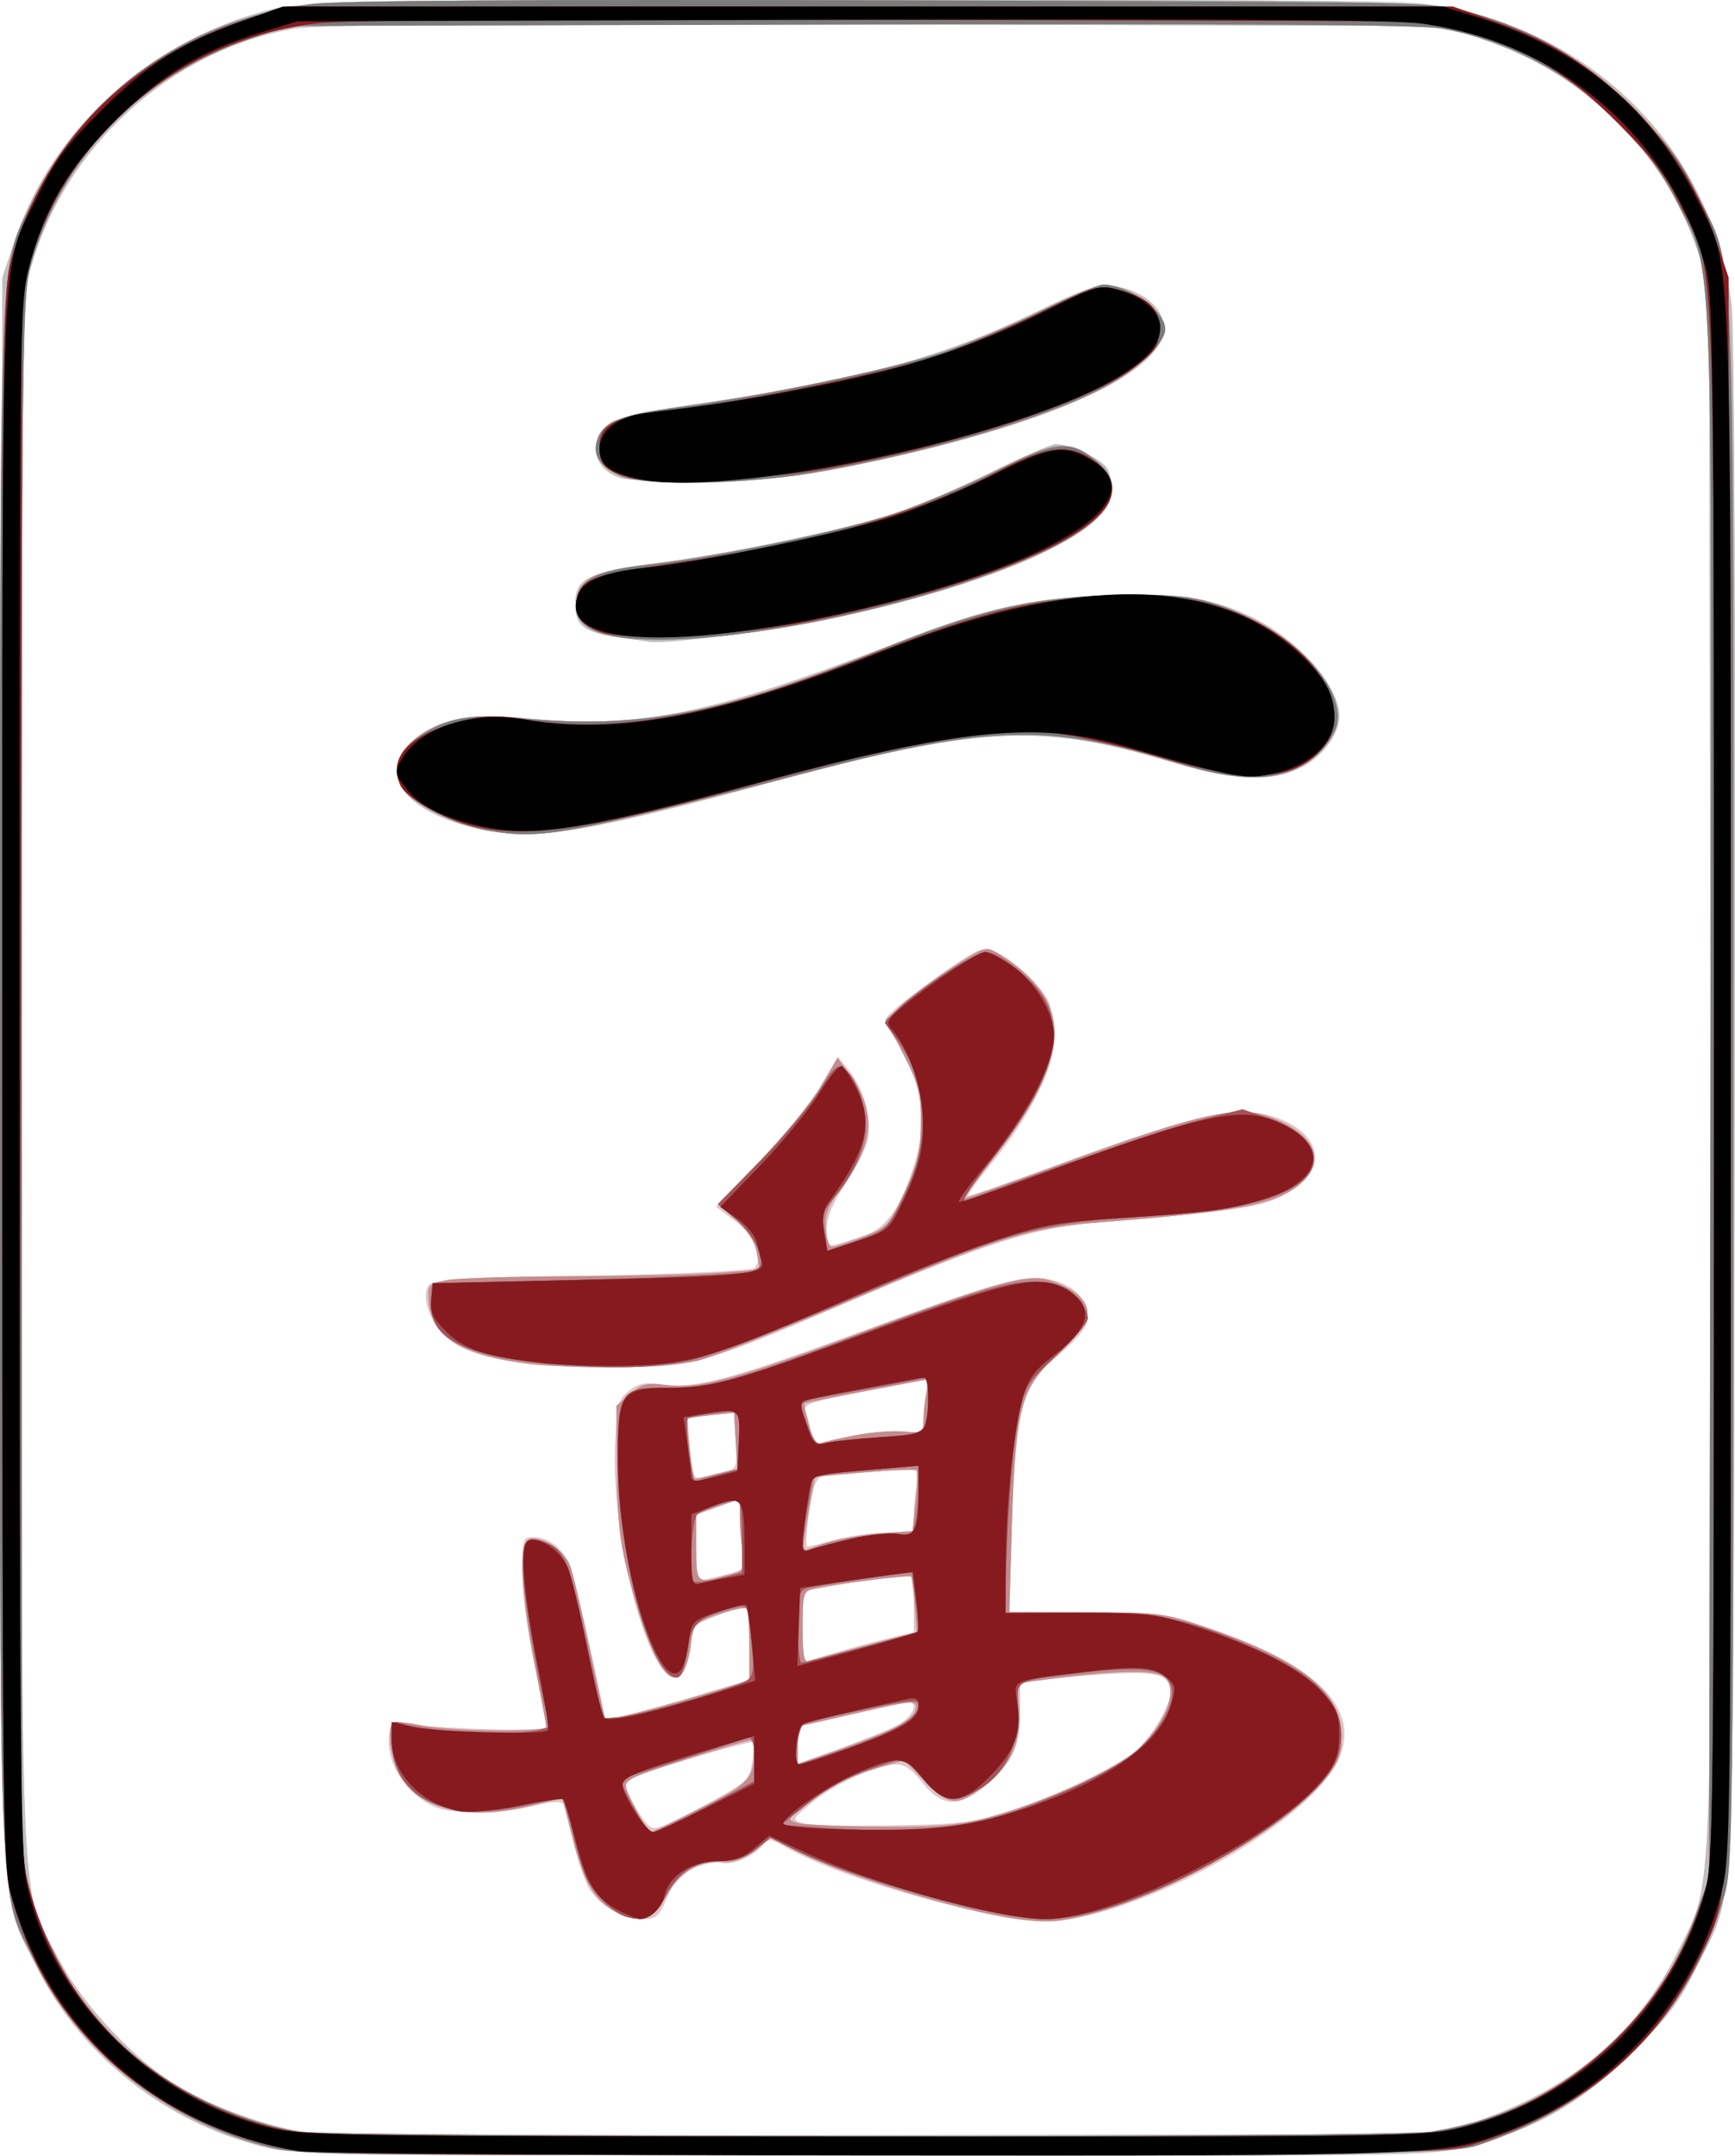 <?xml version="1.0" encoding="UTF-8" standalone="no"?>
<!-- Created with Inkscape (http://www.inkscape.org/) -->
<svg xmlns:dc="http://purl.org/dc/elements/1.1/" xmlns:cc="http://creativecommons.org/ns#" xmlns:rdf="http://www.w3.org/1999/02/22-rdf-syntax-ns#" xmlns:svg="http://www.w3.org/2000/svg" xmlns="http://www.w3.org/2000/svg" xmlns:sodipodi="http://sodipodi.sourceforge.net/DTD/sodipodi-0.dtd" xmlns:inkscape="http://www.inkscape.org/namespaces/inkscape" width="358.843" height="445.794" id="svg2" version="1.1" inkscape:version="0.48.5 r10040" sodipodi:docname="char2.svg" viewBox="0 0 358.843 445.794">
  <defs id="defs4"/>
  <sodipodi:namedview id="base" pagecolor="#ffffff" bordercolor="#666666" borderopacity="1.0" inkscape:pageopacity="0.0" inkscape:pageshadow="2" inkscape:zoom="0.56054688" inkscape:cx="291.86334" inkscape:cy="269.56803" inkscape:document-units="px" inkscape:current-layer="layer1" showgrid="false" fit-margin-top="0" fit-margin-left="0" fit-margin-right="0" fit-margin-bottom="0" inkscape:window-width="958" inkscape:window-height="1078" inkscape:window-x="1920" inkscape:window-y="0" inkscape:window-maximized="0"/>
  <g inkscape:label="Layer 1" inkscape:groupmode="layer" id="layer1" transform="translate(-312.475,9.161)">
    <g id="g3125" transform="translate(-151.638,30.328)">
      <path style="fill:#e0c5c6" d="m 520.607,404.898 c -21.243,-4.633 -39.65,-18.882 -49.085,-37.994 -7.953,-16.111 -7.477,-3.764 -7.18,-186.295 l 0.265,-162.743 2.756,-8.131 c 7.464,-22.021 26.878,-39.965 50.458,-46.635 7.784,-2.202 7.821,-2.203 120.287,-2.515 75.899,-0.211 115.149,0.036 120.642,0.757 33.827,4.444 59.111,29.089 63.43,61.827 0.662,5.017 0.909,62.699 0.71,165.697 -0.343,177.331 0.363,161.423 -7.93,178.5 -3.389,6.979 -5.764,10.127 -13.268,17.592 -10.417,10.361 -20.162,15.927 -33.994,19.414 -7.687,1.938 -11.194,1.992 -124.5,1.915 -92.097,-0.063 -117.85,-0.354 -122.59,-1.388 z m 248,-5.381 c 20.196,-6.776 34.165,-18.432 42.552,-35.505 7.476,-15.22 7.043,-3.385 6.729,-183.646 l -0.281,-161.5 -2.679,-7.335 c -3.865,-10.581 -8.362,-17.637 -16.336,-25.632 -8.144,-8.165 -16.732,-13.477 -27.985,-17.309 l -8,-2.724 -115.5,-0.29 c -81.313,-0.204 -117.424,0.039 -122,0.821 -25.676,4.386 -47.927,24.694 -54.746,49.969 -1.638,6.069 -1.754,17.171 -1.754,167.5 0,181.407 -0.679,165.581 7.808,182 4.816,9.318 15.877,21.018 24.883,26.321 6.596,3.884 17.312,7.781 24.93,9.066 3.042,0.513 55.356,0.844 120.379,0.76 l 115,-0.147 7,-2.349 z m -99.5,-43.063 c -17.248,-3.713 -34.871,-9.529 -42.687,-14.087 -2.809,-1.638 -3.334,-1.681 -4.427,-0.364 -1.972,2.376 -6.401,4.303 -8.581,3.732 -1.101,-0.288 -3.652,0.166 -5.67,1.009 -2.802,1.171 -4.129,2.607 -5.616,6.077 -1.747,4.077 -2.286,4.544 -5.233,4.54 -4.172,-0.005 -9.262,-3.082 -11.156,-6.746 -0.807,-1.561 -2.198,-5.744 -3.091,-9.294 -0.893,-3.551 -1.795,-6.967 -2.006,-7.592 -0.28,-0.832 -1.943,-0.769 -6.208,0.234 -6.993,1.645 -16.141,1.8 -20.01,0.338 -6.399,-2.418 -11.081,-10.038 -9.655,-15.717 0.504,-2.007 1.034,-2.297 3.222,-1.763 4.857,1.185 29.119,1.862 29.119,0.812 0,-0.546 -1.125,-6.517 -2.5,-13.268 -1.375,-6.751 -2.5,-15.363 -2.5,-19.138 0,-6.269 0.179,-6.862 2.066,-6.862 3.144,0 5.753,1.749 7.421,4.975 1.067,2.064 7.513,30.054 7.513,32.625 0,0.467 9.431,-1.92 19.242,-4.87 l 10.742,-3.23 0.008,-7.191 c 0.004,-3.955 -0.33,-7.389 -0.742,-7.631 -0.412,-0.242 -3.112,0.467 -6,1.575 -4.604,1.767 -5.25,2.359 -5.25,4.816 0,4.05 -1.708,7.931 -3.49,7.931 -5.624,0 -13.118,-29.149 -12.311,-47.88 0.365,-8.476 0.639,-9.57 2.834,-11.348 1.969,-1.595 3.328,-1.849 7.164,-1.34 6.742,0.894 14.221,-1.102 40.636,-10.849 26.817,-9.895 33.905,-11.91 38.715,-11.008 4.978,0.934 8.451,3.982 8.451,7.416 0,2.77 -1.347,4.399 -9.233,11.164 -4.292,3.682 -5.877,11.584 -6.489,32.345 l -0.53,18 15.876,0.041 c 14.693,0.038 16.509,0.251 24.376,2.867 25.305,8.415 34.211,18.695 26.25,30.3 -8.635,12.588 -38.596,28.789 -56.75,30.687 -3.036,0.317 -8.339,-0.196 -13.5,-1.307 z m -49.448,-31.396 c 0.356,-2.105 0.442,-4.032 0.192,-4.282 -0.485,-0.485 -25.462,6.975 -26.36,7.872 -0.637,0.636 2.237,6.51 4.382,8.957 1.432,1.633 2.126,1.419 11.332,-3.49 9.34,-4.982 9.838,-5.412 10.453,-9.057 z m 53.448,9.859 c 8.996,-2.951 20.421,-8.331 25.278,-11.905 3.401,-2.503 7.722,-9.42 7.722,-12.362 0,-3.936 -2.32,-4.628 -13.282,-3.958 -5.62,0.343 -11.906,0.919 -13.968,1.28 l -3.75,0.655 0,5.919 c 0,6.549 -1.404,10.007 -5.661,13.947 -6.472,5.99 -10.408,6.093 -14.761,0.385 -1.759,-2.306 -3.509,-3.513 -5.092,-3.513 -3.943,0 -12.668,3.908 -17.422,7.803 -4.36,3.573 -4.395,3.649 -2.001,4.367 1.34,0.402 9.637,0.604 18.437,0.45 14.368,-0.252 16.867,-0.565 24.5,-3.069 z m -24,-17.361 c 4.182,-2.02 5.599,-5.783 1.849,-4.91 -1.292,0.3 -6.736,1.541 -12.099,2.757 l -9.75,2.21 0,3.807 0,3.807 8.25,-2.99 c 4.537,-1.644 9.825,-3.751 11.75,-4.68 z m -0.75,-18.401 4.75,-1.133 0,-5.943 0,-5.943 -5.75,0.667 c -3.163,0.367 -8.338,1.152 -11.5,1.745 l -5.75,1.078 0,7.299 0,7.299 6.75,-1.968 c 3.712,-1.082 8.887,-2.478 11.5,-3.101 z m -34.586,-12.935 c 4.521,-1.138 4.546,-1.169 3.954,-4.75 -0.328,-1.982 -0.601,-5.27 -0.607,-7.306 l -0.011,-3.702 -4.5,1.668 -4.5,1.668 0,6.784 c 0,3.731 0.251,6.784 0.557,6.784 0.306,0 2.605,-0.516 5.107,-1.146 z m 23.336,-7.354 c 3.025,-0.812 7.862,-1.482 10.75,-1.488 l 5.25,-0.012 0,-3.375 c 0,-1.856 0.294,-4.845 0.653,-6.641 l 0.653,-3.266 -9.403,0.696 c -5.172,0.383 -10.129,0.907 -11.016,1.165 -1.155,0.336 -1.88,2.448 -2.557,7.445 -0.519,3.837 -0.694,6.971 -0.388,6.964 0.306,-0.007 3.032,-0.676 6.057,-1.488 z m -23,-14.097 c 2.366,-0.519 2.482,-0.859 2.168,-6.344 l -0.332,-5.795 -4.668,0.501 c -2.567,0.276 -4.747,0.558 -4.845,0.628 -0.097,0.07 0.081,2.97 0.396,6.445 0.529,5.832 0.735,6.272 2.677,5.716 1.157,-0.331 3.229,-0.85 4.604,-1.151 z m 26.813,-7.446 c 3.308,-0.651 7.802,-1.013 9.986,-0.805 l 3.97,0.379 0.566,-5.482 c 0.311,-3.015 0.476,-5.523 0.366,-5.574 -0.11,-0.05 -5.959,1.017 -12.998,2.371 -10.825,2.084 -12.691,2.709 -12.109,4.058 0.379,0.877 0.905,2.86 1.17,4.405 0.299,1.748 0.963,2.625 1.757,2.32 0.702,-0.269 3.983,-1.022 7.292,-1.673 z m -66.813,-14.604 c -10.171,-1.523 -14.581,-2.924 -17.628,-5.6 -3.615,-3.174 -5.463,-9.061 -3.47,-11.055 0.795,-0.795 11.227,-1.345 33.675,-1.775 18.605,-0.356 32.935,-1.035 33.486,-1.586 1.901,-1.901 -0.156,-6.79 -4.103,-9.751 l -3.883,-2.913 8.827,-9.233 c 4.855,-5.078 10.538,-12.051 12.63,-15.495 l 3.804,-6.262 2.344,2.908 c 2.977,3.693 4.659,9.784 3.868,14.003 -0.338,1.802 -2.4,5.95 -4.581,9.217 -2.833,4.243 -3.967,6.995 -3.967,9.631 0,4.056 -0.517,3.987 8,1.074 4.42,-1.512 7.467,-5.953 10.153,-14.796 2.894,-9.527 1.532,-17.126 -4.831,-26.96 -1.77,-2.736 -1.768,-2.743 1.703,-5.748 1.911,-1.655 6.531,-5.082 10.266,-7.615 6.307,-4.278 6.999,-4.52 9.7,-3.401 3.687,1.527 9.859,7.48 11.077,10.683 0.512,1.348 0.932,4.625 0.932,7.283 0,6.084 -4.778,15.701 -12.611,25.38 -3.045,3.764 -5.391,6.959 -5.213,7.101 0.178,0.142 8.075,-2.599 17.549,-6.09 31.376,-11.563 39.642,-13.186 47.944,-9.416 10.049,4.562 7.661,13.532 -4.552,17.099 -3.875,1.132 -14.633,2.368 -33.118,3.808 -14.06,1.095 -23.5,4.087 -53.5,16.957 -29.389,12.608 -31.689,13.23 -48.355,13.063 -7.505,-0.075 -14.77,-0.305 -16.145,-0.511 z m -8.879,-110.428 c -16.652,-2.927 -23.89,-11.53 -15.729,-18.695 4.861,-4.268 11.871,-5.709 22.509,-4.626 24.139,2.456 39.228,-0.614 78.846,-16.04 16.958,-6.603 26.354,-8.7 41.624,-9.291 15.235,-0.589 21.704,0.341 30.253,4.35 9.684,4.542 18.383,14.289 18.372,20.587 -0.006,3.863 -3.762,8.781 -8.267,10.826 -6.595,2.994 -13.389,2.503 -29.236,-2.11 -24.669,-7.182 -37.9,-6.398 -78.768,4.671 -38.437,10.411 -48.858,12.216 -59.605,10.327 z m 27.308,-39.918 c -7.767,-1.14 -9.429,-2.376 -9.429,-7.016 0,-5.285 2.627,-6.562 17.518,-8.514 14.873,-1.95 37.953,-6.748 48.087,-9.996 4.342,-1.392 13.342,-5.22 20,-8.506 6.658,-3.286 12.836,-5.975 13.73,-5.975 2.929,0 9.703,3.201 10.694,5.055 0.534,0.998 0.971,3.147 0.971,4.776 0,8.425 -24.153,19.181 -59.742,26.605 -10.223,2.133 -32.152,4.85 -35.758,4.431 -0.55,-0.064 -3.282,-0.451 -6.071,-0.86 z M 592.38,59.316 c -5.808,-1.792 -6.833,-8.227 -1.833,-11.503 1.399,-0.917 9.251,-2.566 18.734,-3.935 32.029,-4.624 49.435,-9.356 68.789,-18.701 10.461,-5.051 13.077,-5.935 16.288,-5.505 4.676,0.627 8.476,2.999 9.934,6.201 4.504,9.885 -19.449,21.69 -62.124,30.618 -11.757,2.46 -17.642,3.121 -30.561,3.434 -9.021,0.219 -17.407,-0.047 -19.227,-0.608 z" id="path3139" inkscape:connector-curvature="0"/>
      <path style="fill:#bebebe" d="m 520.607,404.898 c -21.243,-4.633 -39.65,-18.882 -49.085,-37.994 -7.953,-16.111 -7.477,-3.764 -7.18,-186.295 l 0.265,-162.743 2.756,-8.131 c 7.464,-22.021 26.878,-39.965 50.458,-46.635 7.784,-2.202 7.821,-2.203 120.287,-2.515 75.899,-0.211 115.149,0.036 120.642,0.757 33.827,4.444 59.111,29.089 63.43,61.827 0.662,5.017 0.909,62.699 0.71,165.697 -0.343,177.331 0.363,161.423 -7.93,178.5 -3.389,6.979 -5.764,10.127 -13.268,17.592 -10.417,10.361 -20.162,15.927 -33.994,19.414 -7.687,1.938 -11.194,1.992 -124.5,1.915 -92.097,-0.063 -117.85,-0.354 -122.59,-1.388 z m 248,-5.381 c 20.196,-6.776 34.165,-18.432 42.552,-35.505 7.476,-15.22 7.043,-3.385 6.729,-183.646 l -0.281,-161.5 -2.679,-7.335 c -3.865,-10.581 -8.362,-17.637 -16.336,-25.632 -8.144,-8.165 -16.732,-13.477 -27.985,-17.309 l -8,-2.724 -115.5,-0.29 c -81.313,-0.204 -117.424,0.039 -122,0.821 -25.676,4.386 -47.927,24.694 -54.746,49.969 -1.638,6.069 -1.754,17.171 -1.754,167.5 0,181.407 -0.679,165.581 7.808,182 4.816,9.318 15.877,21.018 24.883,26.321 6.596,3.884 17.312,7.781 24.93,9.066 3.042,0.513 55.356,0.844 120.379,0.76 l 115,-0.147 7,-2.349 z M 667.096,355.93 c -12.819,-2.832 -29.782,-8.422 -37.725,-12.431 l -5.893,-2.975 -3.341,2.615 c -2.322,1.818 -4.358,2.546 -6.676,2.39 -4.783,-0.322 -8.831,2.159 -11.534,7.068 -2.749,4.993 -5.63,5.864 -10.579,3.199 -4.335,-2.335 -6.62,-6.322 -8.842,-15.43 -1.006,-4.125 -1.908,-7.638 -2.004,-7.806 -0.096,-0.168 -2.876,0.394 -6.179,1.25 -13.051,3.382 -23.254,1.079 -27.51,-6.207 -1.86,-3.184 -2.727,-9.549 -1.473,-10.804 0.346,-0.346 2.932,-0.134 5.747,0.469 5.755,1.234 26.022,1.505 26.016,0.348 -0.002,-0.412 -1.117,-6.375 -2.477,-13.25 -2.838,-14.347 -3.29,-24.767 -1.11,-25.604 2.249,-0.863 7.207,2.256 8.434,5.307 0.619,1.538 2.459,9.261 4.088,17.161 1.629,7.9 3.118,14.519 3.308,14.709 0.44,0.44 9.77,-1.898 21.01,-5.266 l 8.75,-2.622 0,-7.176 c 0,-3.947 -0.261,-7.436 -0.579,-7.755 -0.318,-0.318 -2.906,0.212 -5.75,1.179 -5.08,1.727 -5.183,1.842 -5.858,6.549 -1.789,12.481 -7.224,6.772 -12.469,-13.095 -2.138,-8.1 -2.631,-12.298 -2.727,-23.22 l -0.117,-13.333 2.833,-2.441 c 2.444,-2.105 3.479,-2.355 7.536,-1.817 6.402,0.849 14.549,-1.308 38.131,-10.096 30.507,-11.368 36.318,-13.002 41.123,-11.563 2.195,0.658 4.865,2.07 5.934,3.138 3.32,3.32 2.416,5.934 -4.161,12.039 -7.866,7.301 -8.847,10.92 -9.597,35.404 l -0.552,18 15.876,0.032 c 15.562,0.031 16.077,0.102 26.035,3.573 18.829,6.563 26.841,13.123 26.841,21.975 0,3.785 -0.616,5.506 -3.071,8.578 -9.59,12 -39.603,27.932 -55.929,29.691 -3.329,0.359 -8.513,-0.238 -15.511,-1.783 z m -58.103,-21.508 c 10.024,-5.03 11.065,-6.138 11.1,-11.807 0.008,-1.238 -0.379,-2.25 -0.859,-2.25 -0.48,0 -6.578,1.824 -13.551,4.053 -11.6,3.708 -12.622,4.229 -12.021,6.123 0.764,2.406 4.445,8.823 5.061,8.823 0.231,0 4.852,-2.224 10.27,-4.943 z m 59.302,1.962 c 8.918,-2.336 21.58,-7.549 27.566,-11.349 8.603,-5.461 13.492,-16.504 8.069,-18.225 -2.95,-0.936 -9.551,-0.738 -20.324,0.61 l -9,1.126 0.297,5.66 c 0.349,6.664 -1.688,11.176 -6.902,15.286 -5.914,4.662 -7.397,4.602 -12.423,-0.495 l -4.462,-4.526 -5.255,1.556 c -6.588,1.951 -10.198,3.782 -15.18,7.699 -3.875,3.047 -3.894,3.094 -1.5,3.763 1.334,0.373 8.978,0.723 16.987,0.777 11.544,0.079 16.13,-0.311 22.127,-1.882 z M 647.761,318.423 c 3.176,-1.369 5.357,-2.996 5.682,-4.239 0.606,-2.317 -0.085,-2.258 -15.587,1.325 l -8.75,2.022 0,3.857 0,3.857 6.75,-2.3 c 3.712,-1.265 9.07,-3.3 11.905,-4.523 z m -4.589,-17.651 10.566,-2.802 -0.44,-5.553 c -0.242,-3.054 -0.58,-5.711 -0.752,-5.905 -0.343,-0.388 -16.604,1.64 -20.19,2.518 -2.084,0.51 -2.25,1.104 -2.25,8.026 0,5.569 0.319,7.353 1.25,6.996 0.688,-0.263 6.005,-1.74 11.816,-3.281 z m -28.698,-14.493 c 3.767,-1.046 3.852,-1.17 3.261,-4.744 -0.334,-2.019 -0.612,-5.331 -0.618,-7.36 l -0.011,-3.689 -4.5,1.533 -4.5,1.533 0,6.906 c 0,7.571 0.015,7.585 6.368,5.821 z m 31.254,-8.621 7.122,-0.563 0.63,-6.03 c 0.347,-3.317 0.417,-6.243 0.156,-6.504 -0.261,-0.261 -5.081,-0.074 -10.713,0.415 l -10.239,0.889 -0.671,3.5 c -0.369,1.925 -0.952,5.393 -1.294,7.707 l -0.623,4.207 4.255,-1.529 c 2.34,-0.841 7.46,-1.782 11.377,-2.092 z m -33.314,-12.348 4.193,-1.054 -0.332,-5.814 -0.332,-5.814 -4.668,0.501 c -2.567,0.276 -4.781,0.592 -4.92,0.703 -0.413,0.331 1.001,12.532 1.452,12.532 0.228,0 2.301,-0.474 4.608,-1.054 z m 28.506,-7.989 c 3.308,-0.651 7.854,-1.008 10.101,-0.794 3.852,0.367 4.086,0.238 4.086,-2.262 0,-1.458 0.268,-3.991 0.595,-5.629 l 0.595,-2.977 -12.845,2.442 c -7.065,1.343 -12.924,2.518 -13.021,2.611 -0.097,0.093 0.337,2.089 0.963,4.435 0.683,2.558 1.613,4.084 2.324,3.811 0.652,-0.25 3.892,-0.987 7.201,-1.638 z m -69.772,-15.126 c -12.126,-1.732 -18.062,-5.934 -18.391,-13.019 -0.14,-3.02 0.114,-3.282 3.85,-3.965 2.2,-0.402 13.9,-0.76 26,-0.795 12.1,-0.035 25.75,-0.355 30.332,-0.712 l 8.332,-0.649 -0.647,-3.595 c -0.436,-2.426 -1.845,-4.619 -4.33,-6.742 l -3.683,-3.146 9.038,-9.354 c 4.971,-5.145 10.529,-11.965 12.351,-15.157 l 3.313,-5.803 2.372,3.215 c 5.708,7.736 5.299,14.51 -1.418,23.495 -2.961,3.961 -3.602,5.614 -3.351,8.647 0.171,2.062 0.716,3.75 1.212,3.75 0.496,0 3.332,-0.909 6.301,-2.02 5.192,-1.943 5.526,-2.296 8.741,-9.25 2.772,-5.995 3.35,-8.446 3.389,-14.348 0.041,-6.277 -0.386,-7.961 -3.612,-14.251 l -3.659,-7.133 5.159,-4.378 c 2.837,-2.408 7.531,-5.827 10.432,-7.599 5.167,-3.156 5.328,-3.186 8,-1.492 15.527,9.847 15.175,20.943 -1.335,42.087 -3.601,4.611 -6.301,8.384 -6.001,8.384 0.3,0 8.987,-3.095 19.304,-6.878 30.665,-11.244 37.534,-12.705 45.027,-9.574 8.146,3.404 10.396,8.542 5.661,12.93 -5.007,4.64 -12.27,6.096 -42.085,8.436 -14.887,1.168 -21.127,3.15 -53.344,16.943 -12.925,5.533 -26.182,10.754 -29.46,11.602 -6.665,1.724 -26.646,1.922 -37.499,0.372 z m -5.92,-109.906 c -16.652,-2.927 -23.89,-11.53 -15.729,-18.695 4.861,-4.268 11.871,-5.709 22.509,-4.626 24.139,2.456 39.228,-0.614 78.846,-16.04 16.958,-6.603 26.354,-8.7 41.624,-9.291 15.235,-0.589 21.704,0.341 30.253,4.35 9.684,4.542 18.383,14.289 18.372,20.587 -0.006,3.863 -3.762,8.781 -8.267,10.826 -6.595,2.994 -13.389,2.503 -29.236,-2.11 -24.669,-7.182 -37.9,-6.398 -78.768,4.671 -38.437,10.411 -48.858,12.216 -59.605,10.327 z m 27.308,-39.918 c -7.767,-1.14 -9.429,-2.376 -9.429,-7.016 0,-5.285 2.627,-6.562 17.518,-8.514 14.873,-1.95 37.953,-6.748 48.087,-9.996 4.342,-1.392 13.342,-5.22 20,-8.506 6.658,-3.286 12.836,-5.975 13.73,-5.975 2.929,0 9.703,3.201 10.694,5.055 0.534,0.998 0.971,3.147 0.971,4.776 0,8.425 -24.153,19.181 -59.742,26.605 -10.223,2.133 -32.152,4.85 -35.758,4.431 -0.55,-0.064 -3.282,-0.451 -6.071,-0.86 z M 592.38,59.316 c -5.808,-1.792 -6.833,-8.227 -1.833,-11.503 1.399,-0.917 9.251,-2.566 18.734,-3.935 32.029,-4.624 49.435,-9.356 68.789,-18.701 10.461,-5.051 13.077,-5.935 16.288,-5.505 4.676,0.627 8.476,2.999 9.934,6.201 4.504,9.885 -19.449,21.69 -62.124,30.618 -11.757,2.46 -17.642,3.121 -30.561,3.434 -9.021,0.219 -17.407,-0.047 -19.227,-0.608 z" id="path3137" inkscape:connector-curvature="0"/>
      <path style="fill:#c38c8f" d="m 519.107,404.331 c -20.894,-5.429 -38.753,-19.766 -47.915,-38.465 -7.538,-15.384 -7.087,-3.772 -7.068,-182.197 0.019,-176.281 -0.31,-166.896 6.337,-180.774 11.079,-23.13 32.032,-38.141 58.003,-41.553 5.492,-0.722 44.592,-0.968 120.142,-0.757 111.948,0.312 112.004,0.314 119.787,2.515 13.371,3.782 23.023,9.5 33.296,19.726 7.399,7.365 9.854,10.615 13.245,17.54 8.327,17.003 7.673,1.366 7.673,183.5 0,153.707 -0.093,162.333 -1.823,168.5 -6.931,24.716 -24.83,42.956 -50.677,51.642 -5.212,1.752 -11.724,1.859 -124.5,2.06 -115.093,0.205 -119.246,0.148 -126.5,-1.737 z m 241,-3.03 c 15.44,-2.494 27.555,-8.618 38.45,-19.435 7.955,-7.898 12.462,-14.964 16.371,-25.665 l 2.679,-7.335 0.281,-162 C 818.202,5.433 818.666,17.707 810.918,2.228 c -9.121,-18.224 -28.346,-32.336 -48.811,-35.832 -4.577,-0.782 -40.823,-1.024 -122.5,-0.821 l -116,0.289 -8,2.724 c -22.478,7.655 -38.923,24.687 -45.164,46.776 -1.748,6.186 -1.836,14.353 -1.836,169 l 0,162.5 2.715,8 c 2.907,8.566 7.831,17.472 12.915,23.361 9.861,11.42 26.25,20.516 41.633,23.106 7.393,1.245 226.516,1.215 234.237,-0.032 z m -93.011,-45.37 c -12.819,-2.832 -29.782,-8.422 -37.725,-12.431 l -5.893,-2.975 -3.341,2.615 c -2.322,1.818 -4.358,2.546 -6.676,2.39 -4.783,-0.322 -8.831,2.159 -11.534,7.068 -2.749,4.993 -5.63,5.864 -10.579,3.199 -4.335,-2.335 -6.62,-6.322 -8.842,-15.43 -1.006,-4.125 -1.908,-7.638 -2.004,-7.806 -0.096,-0.168 -2.876,0.394 -6.179,1.25 -13.051,3.382 -23.254,1.079 -27.51,-6.207 -1.86,-3.184 -2.727,-9.549 -1.473,-10.804 0.346,-0.346 2.932,-0.134 5.747,0.469 5.755,1.234 26.022,1.505 26.016,0.348 -0.002,-0.412 -1.117,-6.375 -2.477,-13.25 -2.838,-14.347 -3.29,-24.767 -1.11,-25.604 2.249,-0.863 7.207,2.256 8.434,5.307 0.619,1.538 2.459,9.261 4.088,17.161 1.629,7.9 3.118,14.519 3.308,14.709 0.44,0.44 9.77,-1.898 21.01,-5.266 l 8.75,-2.622 0,-7.176 c 0,-3.947 -0.261,-7.436 -0.579,-7.755 -0.318,-0.318 -2.906,0.212 -5.75,1.179 -5.08,1.727 -5.183,1.842 -5.858,6.549 -1.789,12.481 -7.224,6.772 -12.469,-13.095 -2.138,-8.1 -2.631,-12.298 -2.727,-23.22 l -0.117,-13.333 2.833,-2.441 c 2.444,-2.105 3.479,-2.355 7.536,-1.817 6.402,0.849 14.549,-1.308 38.131,-10.096 30.507,-11.368 36.318,-13.002 41.123,-11.563 2.195,0.658 4.865,2.07 5.934,3.138 3.32,3.32 2.416,5.934 -4.161,12.039 -7.866,7.301 -8.847,10.92 -9.597,35.404 l -0.552,18 15.876,0.032 c 15.562,0.031 16.077,0.102 26.035,3.573 18.829,6.563 26.841,13.123 26.841,21.975 0,3.785 -0.616,5.506 -3.071,8.578 -9.59,12 -39.603,27.932 -55.929,29.691 -3.329,0.359 -8.513,-0.238 -15.511,-1.783 z m -58.103,-21.508 c 10.024,-5.03 11.065,-6.138 11.1,-11.807 0.008,-1.238 -0.379,-2.25 -0.859,-2.25 -0.48,0 -6.578,1.824 -13.551,4.053 -11.6,3.708 -12.622,4.229 -12.021,6.123 0.764,2.406 4.445,8.823 5.061,8.823 0.231,0 4.852,-2.224 10.27,-4.943 z m 59.302,1.962 c 8.918,-2.336 21.58,-7.549 27.566,-11.349 8.603,-5.461 13.492,-16.504 8.069,-18.225 -2.95,-0.936 -9.551,-0.738 -20.324,0.61 l -9,1.126 0.297,5.66 c 0.349,6.664 -1.688,11.176 -6.902,15.286 -5.914,4.662 -7.397,4.602 -12.423,-0.495 l -4.462,-4.526 -5.255,1.556 c -6.588,1.951 -10.198,3.782 -15.18,7.699 -3.875,3.047 -3.894,3.094 -1.5,3.763 1.334,0.373 8.978,0.723 16.987,0.777 11.544,0.079 16.13,-0.311 22.127,-1.882 z M 647.761,318.423 c 3.176,-1.369 5.357,-2.996 5.682,-4.239 0.606,-2.317 -0.085,-2.258 -15.587,1.325 l -8.75,2.022 0,3.857 0,3.857 6.75,-2.3 c 3.712,-1.265 9.07,-3.3 11.905,-4.523 z m -4.589,-17.651 10.566,-2.802 -0.44,-5.553 c -0.242,-3.054 -0.58,-5.711 -0.752,-5.905 -0.343,-0.388 -16.604,1.64 -20.19,2.518 -2.084,0.51 -2.25,1.104 -2.25,8.026 0,5.569 0.319,7.353 1.25,6.996 0.688,-0.263 6.005,-1.74 11.816,-3.281 z m -28.698,-14.493 c 3.767,-1.046 3.852,-1.17 3.261,-4.744 -0.334,-2.019 -0.612,-5.331 -0.618,-7.36 l -0.011,-3.689 -4.5,1.533 -4.5,1.533 0,6.906 c 0,7.571 0.015,7.585 6.368,5.821 z m 31.254,-8.621 7.122,-0.563 0.63,-6.03 c 0.347,-3.317 0.417,-6.243 0.156,-6.504 -0.261,-0.261 -5.081,-0.074 -10.713,0.415 l -10.239,0.889 -0.671,3.5 c -0.369,1.925 -0.952,5.393 -1.294,7.707 l -0.623,4.207 4.255,-1.529 c 2.34,-0.841 7.46,-1.782 11.377,-2.092 z m -33.314,-12.348 4.193,-1.054 -0.332,-5.814 -0.332,-5.814 -4.668,0.501 c -2.567,0.276 -4.781,0.592 -4.92,0.703 -0.413,0.331 1.001,12.532 1.452,12.532 0.228,0 2.301,-0.474 4.608,-1.054 z m 28.506,-7.989 c 3.308,-0.651 7.854,-1.008 10.101,-0.794 3.852,0.367 4.086,0.238 4.086,-2.262 0,-1.458 0.268,-3.991 0.595,-5.629 l 0.595,-2.977 -12.845,2.442 c -7.065,1.343 -12.924,2.518 -13.021,2.611 -0.097,0.093 0.337,2.089 0.963,4.435 0.683,2.558 1.613,4.084 2.324,3.811 0.652,-0.25 3.892,-0.987 7.201,-1.638 z m -69.772,-15.126 c -12.126,-1.732 -18.062,-5.934 -18.391,-13.019 -0.14,-3.02 0.114,-3.282 3.85,-3.965 2.2,-0.402 13.9,-0.76 26,-0.795 12.1,-0.035 25.75,-0.355 30.332,-0.712 l 8.332,-0.649 -0.647,-3.595 c -0.436,-2.426 -1.845,-4.619 -4.33,-6.742 l -3.683,-3.146 9.038,-9.354 c 4.971,-5.145 10.529,-11.965 12.351,-15.157 l 3.313,-5.803 2.372,3.215 c 5.708,7.736 5.299,14.51 -1.418,23.495 -2.961,3.961 -3.602,5.614 -3.351,8.647 0.171,2.062 0.716,3.75 1.212,3.75 0.496,0 3.332,-0.909 6.301,-2.02 5.192,-1.943 5.526,-2.296 8.741,-9.25 2.772,-5.995 3.35,-8.446 3.389,-14.348 0.041,-6.277 -0.386,-7.961 -3.612,-14.251 l -3.659,-7.133 5.159,-4.378 c 2.837,-2.408 7.531,-5.827 10.432,-7.599 5.167,-3.156 5.328,-3.186 8,-1.492 15.527,9.847 15.175,20.943 -1.335,42.087 -3.601,4.611 -6.301,8.384 -6.001,8.384 0.3,0 8.987,-3.095 19.304,-6.878 30.665,-11.244 37.534,-12.705 45.027,-9.574 8.146,3.404 10.396,8.542 5.661,12.93 -5.007,4.64 -12.27,6.096 -42.085,8.436 -14.887,1.168 -21.127,3.15 -53.344,16.943 -12.925,5.533 -26.182,10.754 -29.46,11.602 -6.665,1.724 -26.646,1.922 -37.499,0.372 z m -6.041,-109.912 c -7.115,-1.194 -16.035,-5.728 -17.939,-9.119 -2.014,-3.588 -0.566,-7.544 3.853,-10.521 5.524,-3.722 10.54,-4.61 20.586,-3.644 24.551,2.361 41.67,-0.831 73.535,-13.714 20.781,-8.401 31.44,-11.018 47.468,-11.651 8.021,-0.317 15.134,-0.071 18.565,0.641 16.427,3.41 31.472,16.802 29.412,26.181 -0.348,1.586 -1.948,4.124 -3.554,5.64 -6.437,6.076 -15.025,6.715 -29.553,2.2 -26.324,-8.181 -38.356,-7.913 -75.373,1.679 -51.599,13.37 -55.931,14.166 -67,12.309 z M 592.828,92.364 c -6.987,-0.896 -9.942,-3.176 -9.52,-7.349 0.475,-4.7 4.038,-6.558 14.821,-7.73 14.065,-1.528 39.078,-6.704 50.714,-10.494 5.63,-1.834 15.268,-5.866 21.418,-8.96 12.489,-6.283 15.244,-6.527 20.816,-1.838 4.292,3.611 4.119,7.607 -0.517,11.98 -13.438,12.674 -73.059,27.553 -97.733,24.391 z m -0.222,-33.385 c -4.206,-1.833 -5.843,-4.11 -5.095,-7.088 1.01,-4.023 4.733,-5.609 16.812,-7.161 16.769,-2.154 44.069,-7.833 54.82,-11.402 5.205,-1.728 14.36,-5.577 20.344,-8.553 5.984,-2.976 11.736,-5.41 12.782,-5.41 5.131,0 12.838,5.495 12.838,9.154 0,3.028 -5.672,8.427 -12.74,12.127 -12.413,6.498 -36.885,13.637 -60.711,17.711 -13.768,2.354 -34.324,2.681 -39.048,0.622 z" id="path3135" inkscape:connector-curvature="0"/>
      <path style="fill:#7b7b7b" d="m 519.107,404.331 c -20.894,-5.429 -38.753,-19.766 -47.915,-38.465 -7.538,-15.384 -7.087,-3.772 -7.068,-182.197 0.019,-176.281 -0.31,-166.896 6.337,-180.774 11.079,-23.13 32.032,-38.141 58.003,-41.553 5.492,-0.722 44.592,-0.968 120.142,-0.757 111.948,0.312 112.004,0.314 119.787,2.515 13.371,3.782 23.023,9.5 33.296,19.726 7.399,7.365 9.854,10.615 13.245,17.54 8.327,17.003 7.673,1.366 7.673,183.5 0,153.707 -0.093,162.333 -1.823,168.5 -6.931,24.716 -24.83,42.956 -50.677,51.642 -5.212,1.752 -11.724,1.859 -124.5,2.06 -115.093,0.205 -119.246,0.148 -126.5,-1.737 z m 241,-3.03 c 15.44,-2.494 27.555,-8.618 38.45,-19.435 7.955,-7.898 12.462,-14.964 16.371,-25.665 l 2.679,-7.335 0.281,-162 C 818.202,5.433 818.666,17.707 810.918,2.228 c -9.121,-18.224 -28.346,-32.336 -48.811,-35.832 -4.577,-0.782 -40.823,-1.024 -122.5,-0.821 l -116,0.289 -8,2.724 c -22.478,7.655 -38.923,24.687 -45.164,46.776 -1.748,6.186 -1.836,14.353 -1.836,169 l 0,162.5 2.715,8 c 2.907,8.566 7.831,17.472 12.915,23.361 9.861,11.42 26.25,20.516 41.633,23.106 7.393,1.245 226.516,1.215 234.237,-0.032 z m -167,-44.619 c -2.318,-0.881 -6.054,-4.547 -7.456,-7.316 -0.696,-1.375 -2.052,-5.762 -3.013,-9.75 -0.961,-3.987 -2.036,-7.25 -2.389,-7.249 -0.353,4.5e-4 -4.017,0.715 -8.142,1.588 -16.643,3.522 -27,-1.911 -27,-14.164 0,-2.749 0.351,-3.505 1.434,-3.089 3.817,1.465 18.736,2.749 24.827,2.138 5.688,-0.571 6.723,-0.954 6.294,-2.329 -1.497,-4.795 -4.686,-22.557 -5.143,-28.645 -0.642,-8.548 0.062,-9.928 4.311,-8.447 3.968,1.383 4.965,3.862 8.826,21.947 l 3.096,14.5 3.428,-0.264 c 4.394,-0.338 24.378,-6.114 26.486,-7.655 1.341,-0.98 1.486,-2.367 0.887,-8.451 -0.708,-7.184 -0.75,-7.27 -3.275,-6.637 -7.009,1.759 -9.034,3.258 -9.697,7.18 -0.962,5.69 -1.513,7.326 -2.468,7.326 -5.322,0 -11.989,-24.32 -12.142,-44.295 -0.114,-14.891 0.394,-15.68 10.032,-15.59 8.48,0.079 14.865,-1.611 35.701,-9.45 28.831,-10.847 35.945,-12.964 41.7,-12.411 3.921,0.377 5.616,1.104 7.396,3.173 1.27,1.476 2.309,3.414 2.309,4.306 0,0.892 -2.931,4.354 -6.514,7.694 -6.338,5.908 -6.554,6.275 -7.99,13.572 -0.812,4.125 -1.773,14.739 -2.137,23.587 l -0.661,16.087 14.9,-0.078 c 16.961,-0.089 24.411,1.499 38.882,8.286 12.874,6.038 17.604,12.468 15.351,20.868 -3.325,12.399 -42.034,34.25 -60.673,34.25 -9.738,0 -40.339,-8.51 -52.182,-14.511 l -4.627,-2.345 -2.926,2.392 c -2.139,1.749 -4.188,2.401 -7.62,2.428 -5.393,0.041 -8.801,2.407 -11.579,8.036 -1.727,3.499 -4.647,4.676 -8.227,3.316 z m 17.122,-22.566 9.868,-5.25 0.005,-4.719 c 0.004,-3.337 -0.361,-4.594 -1.245,-4.293 -0.688,0.234 -6.987,2.269 -13.999,4.521 l -12.749,4.095 1.647,3.198 c 2.643,5.132 4.507,7.698 5.592,7.698 0.557,0 5.452,-2.362 10.88,-5.25 z m 59.502,2.247 c 10.159,-2.81 24.864,-9.73 29.703,-13.979 5.195,-4.562 8.201,-10.565 6.814,-13.609 -1.443,-3.166 -5.952,-3.815 -17.269,-2.484 -15.655,1.842 -14.527,1.188 -14.446,8.365 0.081,7.188 -2.613,12.633 -7.821,15.809 -5.022,3.062 -7.951,2.488 -11.966,-2.345 l -3.527,-4.246 -6.963,2.37 c -4.276,1.456 -9.218,4.155 -12.806,6.996 l -5.844,4.626 9,0.627 c 14.356,0.999 26.465,0.265 35.124,-2.13 z m -29.513,-14.682 c 10.14,-3.642 13.89,-5.994 13.89,-8.711 0,-1.135 -2.106,-0.945 -11.25,1.014 -6.188,1.326 -11.762,2.595 -12.388,2.822 -1.226,0.444 -2.377,8.56 -1.214,8.56 0.386,0 5.319,-1.658 10.962,-3.685 z m 2.214,-20.503 11.825,-3.219 -0.687,-6.046 c -0.378,-3.326 -0.749,-6.111 -0.825,-6.189 -0.259,-0.268 -20.045,2.637 -21.842,3.207 -1.515,0.481 -1.795,1.731 -1.795,8.002 0,4.088 0.338,7.44 0.75,7.448 0.412,0.009 6.071,-1.433 12.575,-3.204 z m -24.825,-22.554 c 0,-3.902 -0.265,-7.358 -0.588,-7.68 -0.673,-0.672 -6.793,1.228 -8.662,2.69 -1.238,0.968 -1.832,12.817 -0.7,13.949 0.303,0.303 2.665,0.007 5.25,-0.657 l 4.7,-1.208 0,-7.094 z m 22.5,0.088 c 3.575,-0.834 7.913,-1.289 9.641,-1.012 2.854,0.458 3.197,0.226 3.75,-2.54 0.335,-1.674 0.609,-4.958 0.609,-7.297 l 0,-4.252 -4.25,0.356 c -2.337,0.196 -7.247,0.622 -10.91,0.947 l -6.66,0.591 -1.09,6.262 c -1.532,8.799 -1.449,9.951 0.66,9.137 0.963,-0.372 4.675,-1.358 8.25,-2.192 z m -27.25,-13.283 4.25,-1.14 0,-6.101 0,-6.101 -5.136,0.608 c -2.825,0.335 -5.354,0.827 -5.621,1.094 -0.737,0.737 0.819,13.655 1.588,13.187 0.368,-0.224 2.582,-0.921 4.919,-1.548 z m 33.414,-7.74 c 9.628,-0.621 9.794,-0.768 9.822,-8.681 0.012,-3.499 -0.196,-3.808 -2.236,-3.312 -1.238,0.301 -6.3,1.264 -11.25,2.14 -14.91,2.64 -13.516,1.791 -11.63,7.083 1.468,4.12 1.878,4.513 4.13,3.952 1.375,-0.343 6.399,-0.874 11.164,-1.182 z m -70.531,-15.419 c -16.633,-1.755 -23.055,-5.434 -22.432,-12.851 l 0.299,-3.553 31.654,-0.738 c 17.41,-0.406 32.797,-1.173 34.193,-1.704 2.318,-0.881 2.457,-1.253 1.595,-4.262 -0.52,-1.813 -2.632,-4.73 -4.693,-6.482 l -3.749,-3.185 8.655,-8.815 c 4.761,-4.848 10.305,-11.431 12.321,-14.628 3.188,-5.056 3.872,-5.642 5.249,-4.5 2.369,1.965 4.274,7.233 4.274,11.821 0,4.45 -2.433,9.976 -6.54,14.858 -2.241,2.663 -2.536,3.723 -1.97,7.076 l 0.666,3.943 6.172,-2.192 c 5.996,-2.13 6.268,-2.383 9.532,-8.883 5.79,-11.528 5.271,-23.82 -1.386,-32.844 l -2.468,-3.345 2.159,-2.298 c 3.535,-3.763 16.504,-12.323 18.67,-12.323 2.874,0 10.135,5.888 12.312,9.984 4.215,7.929 0.606,18.363 -11.732,33.921 -3.725,4.696 -5.838,8.07 -4.791,7.647 11.332,-4.583 40.871,-14.81 48.117,-16.659 l 9.242,-2.358 5.674,1.983 c 10.954,3.827 12.156,11.171 2.507,15.311 -6.313,2.709 -13.886,3.925 -31.664,5.085 -19.211,1.253 -25.509,3.088 -57.23,16.678 -13.624,5.837 -28.105,11.466 -32.18,12.51 -7.902,2.024 -18.412,2.284 -32.457,0.802 z M 565.107,132.284 c -7.115,-1.194 -16.035,-5.728 -17.939,-9.119 -2.014,-3.588 -0.566,-7.544 3.853,-10.521 5.524,-3.722 10.54,-4.61 20.586,-3.644 24.551,2.361 41.67,-0.831 73.535,-13.714 20.781,-8.401 31.44,-11.018 47.468,-11.651 8.021,-0.317 15.134,-0.071 18.565,0.641 16.427,3.41 31.472,16.802 29.412,26.181 -0.348,1.586 -1.948,4.124 -3.554,5.64 -6.437,6.076 -15.025,6.715 -29.553,2.2 -26.324,-8.181 -38.356,-7.913 -75.373,1.679 -51.599,13.37 -55.931,14.166 -67,12.309 z M 592.828,92.364 c -6.987,-0.896 -9.942,-3.176 -9.52,-7.349 0.475,-4.7 4.038,-6.558 14.821,-7.73 14.065,-1.528 39.078,-6.704 50.714,-10.494 5.63,-1.834 15.268,-5.866 21.418,-8.96 12.489,-6.283 15.244,-6.527 20.816,-1.838 4.292,3.611 4.119,7.607 -0.517,11.98 -13.438,12.674 -73.059,27.553 -97.733,24.391 z m -0.222,-33.385 c -4.206,-1.833 -5.843,-4.11 -5.095,-7.088 1.01,-4.023 4.733,-5.609 16.812,-7.161 16.769,-2.154 44.069,-7.833 54.82,-11.402 5.205,-1.728 14.36,-5.577 20.344,-8.553 5.984,-2.976 11.736,-5.41 12.782,-5.41 5.131,0 12.838,5.495 12.838,9.154 0,3.028 -5.672,8.427 -12.74,12.127 -12.413,6.498 -36.885,13.637 -60.711,17.711 -13.768,2.354 -34.324,2.681 -39.048,0.622 z" id="path3133" inkscape:connector-curvature="0"/>
      <path style="fill:#a55357" d="m 523.607,404.902 c -14.93,-2.796 -29.208,-10.306 -39.242,-20.639 -8.845,-9.109 -14.45,-19.056 -17.974,-31.898 -1.678,-6.113 -1.784,-16.163 -1.784,-169 0,-153.98 0.095,-162.841 1.817,-169 6.86,-24.546 24.347,-42.189 49.709,-50.153 l 7.475,-2.347 120.5,0 120.5,0 8.761,3.135 c 11.15,3.989 18.405,8.321 26.576,15.865 8.28,7.645 15.395,18.51 18.907,28.869 l 2.756,8.131 0.265,162.743 c 0.295,181.208 0.691,170.064 -6.596,185.257 -8.816,18.379 -25.006,31.604 -46.669,38.123 -5.617,1.69 -13.4,1.819 -122,2.015 -92.161,0.166 -117.439,-0.06 -123,-1.102 z m 242.877,-4.505 c 24.016,-6.142 43.551,-25.19 50.287,-49.032 1.747,-6.185 1.836,-14.309 1.836,-167.5 0,-180.201 0.575,-165.77 -7.228,-181.5 -2.831,-5.707 -5.878,-9.66 -12.746,-16.532 -9.965,-9.971 -17.699,-14.688 -30.542,-18.627 l -7.484,-2.295 -111.5,-0.32 c -76.704,-0.22 -114.096,0.021 -119.819,0.773 -16.447,2.161 -30.29,8.962 -41.663,20.468 -7.995,8.088 -12.486,15.153 -16.338,25.698 l -2.679,7.335 -0.268,161.961 c -0.262,158.727 -0.228,162.118 1.718,169.813 6.144,24.297 25.206,43.214 50.05,49.667 7.217,1.875 11.854,1.95 123.09,2.003 111.797,0.053 115.843,-0.01 123.287,-1.913 z M 593.107,356.681 c -2.318,-0.881 -6.054,-4.547 -7.456,-7.316 -0.696,-1.375 -2.052,-5.762 -3.013,-9.75 -0.961,-3.987 -2.036,-7.25 -2.389,-7.249 -0.353,4.5e-4 -4.017,0.715 -8.142,1.588 -16.643,3.522 -27,-1.911 -27,-14.164 0,-2.749 0.351,-3.505 1.434,-3.089 3.817,1.465 18.736,2.749 24.827,2.138 5.688,-0.571 6.723,-0.954 6.294,-2.329 -1.497,-4.795 -4.686,-22.557 -5.143,-28.645 -0.642,-8.548 0.062,-9.928 4.311,-8.447 3.968,1.383 4.965,3.862 8.826,21.947 l 3.096,14.5 3.428,-0.264 c 4.394,-0.338 24.378,-6.114 26.486,-7.655 1.341,-0.98 1.486,-2.367 0.887,-8.451 -0.708,-7.184 -0.75,-7.27 -3.275,-6.637 -7.009,1.759 -9.034,3.258 -9.697,7.18 -0.962,5.69 -1.513,7.326 -2.468,7.326 -5.322,0 -11.989,-24.32 -12.142,-44.295 -0.114,-14.891 0.394,-15.68 10.032,-15.59 8.48,0.079 14.865,-1.611 35.701,-9.45 28.831,-10.847 35.945,-12.964 41.7,-12.411 3.921,0.377 5.616,1.104 7.396,3.173 1.27,1.476 2.309,3.414 2.309,4.306 0,0.892 -2.931,4.354 -6.514,7.694 -6.338,5.908 -6.554,6.275 -7.99,13.572 -0.812,4.125 -1.773,14.739 -2.137,23.587 l -0.661,16.087 14.9,-0.078 c 16.961,-0.089 24.411,1.499 38.882,8.286 12.874,6.038 17.604,12.468 15.351,20.868 -3.325,12.399 -42.034,34.25 -60.673,34.25 -9.738,0 -40.339,-8.51 -52.182,-14.511 l -4.627,-2.345 -2.926,2.392 c -2.139,1.749 -4.188,2.401 -7.62,2.428 -5.393,0.041 -8.801,2.407 -11.579,8.036 -1.727,3.499 -4.647,4.676 -8.227,3.316 z m 17.122,-22.566 9.868,-5.25 0.005,-4.719 c 0.004,-3.337 -0.361,-4.594 -1.245,-4.293 -0.688,0.234 -6.987,2.269 -13.999,4.521 l -12.749,4.095 1.647,3.198 c 2.643,5.132 4.507,7.698 5.592,7.698 0.557,0 5.452,-2.362 10.88,-5.25 z m 59.502,2.247 c 10.159,-2.81 24.864,-9.73 29.703,-13.979 5.195,-4.562 8.201,-10.565 6.814,-13.609 -1.443,-3.166 -5.952,-3.815 -17.269,-2.484 -15.655,1.842 -14.527,1.188 -14.446,8.365 0.081,7.188 -2.613,12.633 -7.821,15.809 -5.022,3.062 -7.951,2.488 -11.966,-2.345 l -3.527,-4.246 -6.963,2.37 c -4.276,1.456 -9.218,4.155 -12.806,6.996 l -5.844,4.626 9,0.627 c 14.356,0.999 26.465,0.265 35.124,-2.13 z m -29.513,-14.682 c 10.14,-3.642 13.89,-5.994 13.89,-8.711 0,-1.135 -2.106,-0.945 -11.25,1.014 -6.188,1.326 -11.762,2.595 -12.388,2.822 -1.226,0.444 -2.377,8.56 -1.214,8.56 0.386,0 5.319,-1.658 10.962,-3.685 z m 2.214,-20.503 11.825,-3.219 -0.687,-6.046 c -0.378,-3.326 -0.749,-6.111 -0.825,-6.189 -0.259,-0.268 -20.045,2.637 -21.842,3.207 -1.515,0.481 -1.795,1.731 -1.795,8.002 0,4.088 0.338,7.44 0.75,7.448 0.412,0.009 6.071,-1.433 12.575,-3.204 z m -24.825,-22.554 c 0,-3.902 -0.265,-7.358 -0.588,-7.68 -0.673,-0.672 -6.793,1.228 -8.662,2.69 -1.238,0.968 -1.832,12.817 -0.7,13.949 0.303,0.303 2.665,0.007 5.25,-0.657 l 4.7,-1.208 0,-7.094 z m 22.5,0.088 c 3.575,-0.834 7.913,-1.289 9.641,-1.012 2.854,0.458 3.197,0.226 3.75,-2.54 0.335,-1.674 0.609,-4.958 0.609,-7.297 l 0,-4.252 -4.25,0.356 c -2.337,0.196 -7.247,0.622 -10.91,0.947 l -6.66,0.591 -1.09,6.262 c -1.532,8.799 -1.449,9.951 0.66,9.137 0.963,-0.372 4.675,-1.358 8.25,-2.192 z m -27.25,-13.283 4.25,-1.14 0,-6.101 0,-6.101 -5.136,0.608 c -2.825,0.335 -5.354,0.827 -5.621,1.094 -0.737,0.737 0.819,13.655 1.588,13.187 0.368,-0.224 2.582,-0.921 4.919,-1.548 z m 33.414,-7.74 c 9.628,-0.621 9.794,-0.768 9.822,-8.681 0.012,-3.499 -0.196,-3.808 -2.236,-3.312 -1.238,0.301 -6.3,1.264 -11.25,2.14 -14.91,2.64 -13.516,1.791 -11.63,7.083 1.468,4.12 1.878,4.513 4.13,3.952 1.375,-0.343 6.399,-0.874 11.164,-1.182 z m -70.531,-15.419 c -16.633,-1.755 -23.055,-5.434 -22.432,-12.851 l 0.299,-3.553 31.654,-0.738 c 17.41,-0.406 32.797,-1.173 34.193,-1.704 2.318,-0.881 2.457,-1.253 1.595,-4.262 -0.52,-1.813 -2.632,-4.73 -4.693,-6.482 l -3.749,-3.185 8.655,-8.815 c 4.761,-4.848 10.305,-11.431 12.321,-14.628 3.188,-5.056 3.872,-5.642 5.249,-4.5 2.369,1.965 4.274,7.233 4.274,11.821 0,4.45 -2.433,9.976 -6.54,14.858 -2.241,2.663 -2.536,3.723 -1.97,7.076 l 0.666,3.943 6.172,-2.192 c 5.996,-2.13 6.268,-2.383 9.532,-8.883 5.79,-11.528 5.271,-23.82 -1.386,-32.844 l -2.468,-3.345 2.159,-2.298 c 3.535,-3.763 16.504,-12.323 18.67,-12.323 2.874,0 10.135,5.888 12.312,9.984 4.215,7.929 0.606,18.363 -11.732,33.921 -3.725,4.696 -5.838,8.07 -4.791,7.647 11.332,-4.583 40.871,-14.81 48.117,-16.659 l 9.242,-2.358 5.674,1.983 c 10.954,3.827 12.156,11.171 2.507,15.311 -6.313,2.709 -13.886,3.925 -31.664,5.085 -19.211,1.253 -25.509,3.088 -57.23,16.678 -13.624,5.837 -28.105,11.466 -32.18,12.51 -7.902,2.024 -18.412,2.284 -32.457,0.802 z M 561.853,131.28 c -5.951,-1.403 -13.722,-5.768 -14.911,-8.377 -2.616,-5.741 1.769,-10.453 12.217,-13.13 5.384,-1.379 7.377,-1.43 14.238,-0.363 18.497,2.877 38.756,-0.893 69.369,-12.911 25.443,-9.988 36.216,-12.531 53.34,-12.588 11.236,-0.038 14.68,0.326 20.537,2.169 17.354,5.46 28.194,20.001 21.375,28.671 -5.692,7.236 -15.143,7.886 -33.912,2.33 -6.875,-2.035 -15.945,-4.171 -20.155,-4.748 -12.774,-1.748 -30.469,1.162 -65.345,10.746 -33.042,9.081 -45.426,10.87 -56.754,8.2 z m 26.35,-40.146 c -4.193,-1.562 -5.592,-3.657 -4.731,-7.085 0.951,-3.789 3.281,-4.65 18.5,-6.831 30.372,-4.354 51.257,-10.169 68.029,-18.94 10.766,-5.63 14.934,-6.172 20.208,-2.631 4.892,3.286 5.18,7.718 0.767,11.84 -7.906,7.386 -29.888,15.357 -58.87,21.349 -15.03,3.108 -38.442,4.333 -43.904,2.297 z m 6.482,-31.816 c -5.311,-1.344 -6.578,-2.605 -6.578,-6.549 0,-4.524 3.469,-6.228 15.311,-7.522 13.599,-1.486 43.494,-7.553 54.001,-10.96 5.053,-1.638 14.707,-5.671 21.453,-8.961 11.941,-5.824 12.382,-5.953 16.666,-4.874 6.221,1.567 8.753,4.203 8.373,8.719 -0.254,3.019 -1.131,4.249 -5.235,7.344 -9.437,7.116 -36.455,15.975 -63.57,20.844 -13.22,2.374 -34.672,3.413 -40.422,1.958 z" id="path3131" inkscape:connector-curvature="0"/>
      <path style="fill:#871a1f" d="m 523.607,404.902 c -14.93,-2.796 -29.208,-10.306 -39.242,-20.639 -8.845,-9.109 -14.45,-19.056 -17.974,-31.898 -1.678,-6.113 -1.784,-16.163 -1.784,-169 0,-153.98 0.095,-162.841 1.817,-169 6.86,-24.546 24.347,-42.189 49.709,-50.153 l 7.475,-2.347 120.5,0 120.5,0 8.761,3.135 c 11.15,3.989 18.405,8.321 26.576,15.865 8.28,7.645 15.395,18.51 18.907,28.869 l 2.756,8.131 0.265,162.743 c 0.295,181.208 0.691,170.064 -6.596,185.257 -8.816,18.379 -25.006,31.604 -46.669,38.123 -5.617,1.69 -13.4,1.819 -122,2.015 -92.161,0.166 -117.439,-0.06 -123,-1.102 z m 242.877,-4.505 c 24.016,-6.142 43.551,-25.19 50.287,-49.032 1.747,-6.185 1.836,-14.309 1.836,-167.5 0,-180.201 0.575,-165.77 -7.228,-181.5 -2.831,-5.707 -5.878,-9.66 -12.746,-16.532 -9.965,-9.971 -17.699,-14.688 -30.542,-18.627 l -7.484,-2.295 -111.5,-0.32 c -76.704,-0.22 -114.096,0.021 -119.819,0.773 -16.447,2.161 -30.29,8.962 -41.663,20.468 -7.995,8.088 -12.486,15.153 -16.338,25.698 l -2.679,7.335 -0.268,161.961 c -0.262,158.727 -0.228,162.118 1.718,169.813 6.144,24.297 25.206,43.214 50.05,49.667 7.217,1.875 11.854,1.95 123.09,2.003 111.797,0.053 115.843,-0.01 123.287,-1.913 z M 592.178,355.614 c -4.826,-2.461 -6.754,-5.581 -9.063,-14.667 -1.107,-4.355 -2.213,-8.12 -2.459,-8.365 -0.246,-0.245 -4.407,0.353 -9.248,1.33 -5.209,1.051 -10.23,1.505 -12.301,1.112 -7.943,-1.507 -13.989,-7.901 -13.996,-14.802 l -0.004,-3.644 4.25,1.021 c 4.352,1.045 27.18,1.668 28.083,0.766 0.276,-0.275 -0.592,-5.881 -1.928,-12.458 -2.856,-14.059 -3.882,-24.503 -2.592,-26.386 1.429,-2.084 7.053,1.27 8.655,5.161 0.721,1.751 2.52,9.259 3.998,16.684 1.478,7.425 3.074,13.899 3.548,14.387 0.935,0.964 9.347,-0.914 22.84,-5.097 l 8.353,-2.59 -0.704,-7.6 c -0.387,-4.18 -0.897,-7.801 -1.134,-8.047 -0.236,-0.246 -2.885,0.388 -5.886,1.408 -5.426,1.845 -5.46,1.881 -6.096,6.679 -2.553,19.244 -14.439,-11.229 -14.579,-37.376 -0.078,-14.604 0.601,-15.623 10.42,-15.641 9.353,-0.017 13.308,-1.128 43.315,-12.16 26.682,-9.81 33.08,-11.244 38.243,-8.575 6.788,3.51 6.194,7.927 -1.893,14.094 -3.995,3.047 -5.179,4.692 -6.401,8.897 -1.869,6.428 -3.432,22.087 -3.466,34.717 l -0.026,9.598 15.25,-0.042 c 14.04,-0.039 15.924,0.179 23.75,2.741 12.952,4.241 22.245,9.028 26.354,13.576 3.132,3.466 3.646,4.715 3.646,8.854 0,3.698 -0.639,5.675 -2.75,8.498 -8.991,12.029 -43.559,29.696 -58.052,29.668 -9.757,-0.019 -35.21,-7.064 -49.396,-13.671 l -7.698,-3.586 -3.129,2.633 c -2.283,1.921 -4.257,2.634 -7.303,2.637 -5.528,0.005 -10.287,2.961 -11.159,6.932 -0.606,2.76 -2.975,5.067 -5.198,5.063 -0.449,-8.6e-4 -2.359,-0.788 -4.245,-1.75 z m 17.947,-21.258 9.982,-5.009 0,-4.937 0,-4.937 -4.75,1.426 c -20.472,6.144 -22.754,7.063 -22.428,9.026 0.429,2.581 4.941,9.44 6.21,9.44 0.552,0 5.496,-2.254 10.986,-5.009 z m 61.482,1.512 c 19.097,-5.535 32.067,-13.989 34.64,-22.577 1.178,-3.931 1.113,-4.302 -1.054,-6.056 -2.653,-2.148 -6.219,-2.31 -18.178,-0.824 -13.778,1.712 -13.244,1.46 -12.533,5.902 1,6.251 -0.319,10.001 -5.35,15.221 -6.145,6.375 -9.479,6.573 -14.025,0.832 -3.775,-4.767 -5.271,-4.899 -13.794,-1.218 -5.915,2.554 -15.085,8.858 -15.168,10.428 -0.051,0.947 14.063,1.593 26.462,1.21 7.064,-0.218 12.642,-1.074 19,-2.917 z m -31.769,-13.89 c 11.014,-4.007 14.269,-5.982 14.269,-8.655 0,-1.551 -0.502,-1.885 -2.25,-1.499 -15.764,3.485 -21.351,4.865 -21.87,5.401 -1.3,1.342 -1.775,8.14 -0.567,8.126 0.653,-0.008 5.341,-1.525 10.418,-3.373 z m 14.037,-24.048 c 0.243,-0.243 0.132,-3.122 -0.249,-6.397 l -0.691,-5.955 -4.164,0.531 c -2.29,0.292 -7.539,1.032 -11.664,1.644 l -7.5,1.113 -0.288,8.092 -0.288,8.092 12.201,-3.339 c 6.71,-1.836 12.4,-3.538 12.643,-3.781 z m -39.518,-11.123 3.75,-0.665 -0.015,-6.639 c -0.021,-9.138 -0.601,-9.832 -6.372,-7.629 l -4.613,1.762 0,7.432 c 0,6.607 0.194,7.374 1.75,6.917 0.963,-0.283 3.438,-0.813 5.5,-1.179 z m 25.75,-8.096 c 3.575,-0.834 7.919,-1.288 9.654,-1.01 3.688,0.592 4.31,-0.696 4.332,-8.964 l 0.014,-5.127 -4.25,0.356 c -17.835,1.496 -17.542,1.435 -18.126,3.76 -0.307,1.222 -0.868,4.866 -1.248,8.098 -0.647,5.507 -0.571,5.829 1.217,5.14 1.049,-0.405 4.832,-1.418 8.407,-2.252 z m -23.202,-20.158 c 0.331,-6.889 0.282,-6.924 -7.856,-5.578 l -3.558,0.589 0.735,5.15 c 0.404,2.833 0.768,5.891 0.808,6.797 0.065,1.465 0.596,1.513 4.823,0.438 l 4.75,-1.208 0.298,-6.188 z m 29.367,-0.866 c 7.757,-0.501 8.724,-0.783 9.236,-2.691 0.878,-3.27 0.705,-9.632 -0.261,-9.632 -0.734,0 -17.208,3.137 -23.757,4.523 -2.058,0.436 -2.075,0.578 -0.602,5.051 1.391,4.225 1.729,4.549 4.118,3.955 1.431,-0.356 6.501,-0.899 11.267,-1.207 z M 575.905,242.348 c -11.401,-1.302 -15.783,-2.768 -19.554,-6.538 -2.702,-2.702 -3.313,-4.033 -3.06,-6.66 l 0.316,-3.284 30,-0.675 c 34.524,-0.777 38.821,-1.188 38.093,-3.643 -0.274,-0.925 -0.767,-2.813 -1.095,-4.196 -0.328,-1.383 -2.155,-3.582 -4.059,-4.886 l -3.462,-2.372 8.299,-8.614 c 4.564,-4.737 10.027,-11.417 12.14,-14.843 2.113,-3.426 4.24,-5.983 4.727,-5.682 0.487,0.301 1.828,2.396 2.981,4.655 3.582,7.021 2.244,12.523 -5.709,23.465 -1.166,1.604 -1.424,3.285 -0.942,6.137 l 0.664,3.928 6.357,-2.067 c 5.99,-1.947 6.498,-2.359 8.803,-7.137 4.062,-8.417 4.982,-12.418 4.476,-19.462 -0.454,-6.328 -3.093,-13.425 -6.393,-17.19 -1.213,-1.384 -0.863,-2.007 2.809,-5 6.209,-5.061 15.122,-10.912 16.63,-10.916 0.726,-0.002 3.269,1.338 5.651,2.977 4.583,3.153 8.529,9.727 8.529,14.21 0,6.154 -5.818,16.964 -15.172,28.191 -2.695,3.234 -4.718,6.063 -4.495,6.286 0.223,0.223 7.551,-2.258 16.286,-5.514 35.194,-13.116 42.84,-14.656 51.171,-10.309 9.51,4.962 7.084,12.001 -5.37,15.576 -6.818,1.957 -10.657,2.443 -28.297,3.581 -13.734,0.886 -16.619,1.407 -27,4.882 -6.393,2.139 -19.386,7.304 -28.875,11.476 -27.765,12.21 -32.877,13.794 -45.748,14.177 -6.05,0.18 -14.466,-0.069 -18.702,-0.552 z M 561.853,131.28 c -5.951,-1.403 -13.722,-5.768 -14.911,-8.377 -2.616,-5.741 1.769,-10.453 12.217,-13.13 5.384,-1.379 7.377,-1.43 14.238,-0.363 18.497,2.877 38.756,-0.893 69.369,-12.911 25.443,-9.988 36.216,-12.531 53.34,-12.588 11.236,-0.038 14.68,0.326 20.537,2.169 17.354,5.46 28.194,20.001 21.375,28.671 -5.692,7.236 -15.143,7.886 -33.912,2.33 -6.875,-2.035 -15.945,-4.171 -20.155,-4.748 -12.774,-1.748 -30.469,1.162 -65.345,10.746 -33.042,9.081 -45.426,10.87 -56.754,8.2 z m 26.35,-40.146 c -4.193,-1.562 -5.592,-3.657 -4.731,-7.085 0.951,-3.789 3.281,-4.65 18.5,-6.831 30.372,-4.354 51.257,-10.169 68.029,-18.94 10.766,-5.63 14.934,-6.172 20.208,-2.631 4.892,3.286 5.18,7.718 0.767,11.84 -7.906,7.386 -29.888,15.357 -58.87,21.349 -15.03,3.108 -38.442,4.333 -43.904,2.297 z m 6.482,-31.816 c -5.311,-1.344 -6.578,-2.605 -6.578,-6.549 0,-4.524 3.469,-6.228 15.311,-7.522 13.599,-1.486 43.494,-7.553 54.001,-10.96 5.053,-1.638 14.707,-5.671 21.453,-8.961 11.941,-5.824 12.382,-5.953 16.666,-4.874 6.221,1.567 8.753,4.203 8.373,8.719 -0.254,3.019 -1.131,4.249 -5.235,7.344 -9.437,7.116 -36.455,15.975 -63.57,20.844 -13.22,2.374 -34.672,3.413 -40.422,1.958 z" id="path3129" inkscape:connector-curvature="0"/>
      <path style="fill:#000000" d="m 525.937,405.342 c -29.162,-4.921 -51.644,-24.936 -59.508,-52.977 -1.729,-6.167 -1.823,-14.793 -1.823,-168.5 0,-182.103 -0.651,-166.513 7.655,-183.454 3.322,-6.777 5.851,-10.15 12.745,-17 9.827,-9.764 16.399,-13.96 28.839,-18.411 l 8.761,-3.135 120,0 120,0 7.5,2.342 c 20.944,6.54 35.739,18.904 45.06,37.658 7.312,14.712 6.903,3.958 6.923,182.09 0.017,156.614 -0.026,160.262 -1.975,168 -5.548,22.02 -22.495,40.989 -43.872,49.105 -13.897,5.276 -12.992,5.241 -133.635,5.152 -61.6,-0.045 -114.101,-0.437 -116.669,-0.871 z m 240.759,-4.983 c 24.766,-6.28 43.553,-24.635 50.15,-48.994 1.646,-6.079 1.76,-16.963 1.76,-168 0,-153.676 -0.089,-161.815 -1.836,-168 -7.602,-26.907 -30.377,-46.259 -58.844,-50 -5.724,-0.752 -43.26,-0.993 -120.319,-0.773 l -112,0.32 -7.484,2.295 c -12.532,3.843 -20.6,8.709 -30.076,18.14 -9.797,9.75 -14.818,18.308 -17.969,30.628 -1.923,7.517 -1.972,11.709 -1.955,167.3 0.015,135.833 0.234,160.632 1.474,166.59 4.868,23.393 25.233,44.064 49.738,50.485 6.942,1.819 12.511,1.907 123.361,1.96 113.004,0.054 116.3,0.002 124,-1.951 z M 561.139,130.764 c -6.785,-1.823 -10.709,-4.076 -13.407,-7.695 -1.92,-2.576 -1.965,-3.007 -0.579,-5.477 3.711,-6.611 14.62,-10.187 25.369,-8.315 19.176,3.339 40.641,-0.677 73.085,-13.675 40.637,-16.28 69.487,-16.273 87.167,0.024 5.437,5.012 7.333,8.456 7.333,13.322 0,5.186 -5.056,9.839 -12.499,11.505 -5.93,1.327 -7.865,0.971 -31.001,-5.698 -17.974,-5.181 -34.49,-3.515 -76,7.669 -38.203,10.293 -47.402,11.583 -59.468,8.34 z M 588.715,91.037 c -4.592,-1.386 -6.14,-3.414 -5.266,-6.898 0.845,-3.365 5.442,-5.387 14.158,-6.226 11.045,-1.063 41.07,-7.279 51.5,-10.661 5.225,-1.695 14.364,-5.512 20.309,-8.484 11.762,-5.879 14.433,-6.359 19.707,-3.54 14.266,7.626 -3.744,20.406 -42.423,30.104 -25.699,6.444 -48.203,8.658 -57.984,5.705 z m 6.892,-31.6 c -5.492,-1.325 -7.5,-2.941 -7.5,-6.034 0,-3.742 3.789,-6.77 9.32,-7.449 16.078,-1.973 22.937,-3.052 36.18,-5.69 18.602,-3.706 32.636,-8.341 46.774,-15.448 10.164,-5.109 11.159,-5.412 14.684,-4.462 5.419,1.459 9.047,4.61 9.02,7.834 -0.029,3.505 -2.36,6.294 -8.435,10.092 -20.004,12.508 -81.761,25.568 -100.043,21.157 z" id="path3127" inkscape:connector-curvature="0"/>
    </g>
  </g>
</svg>
